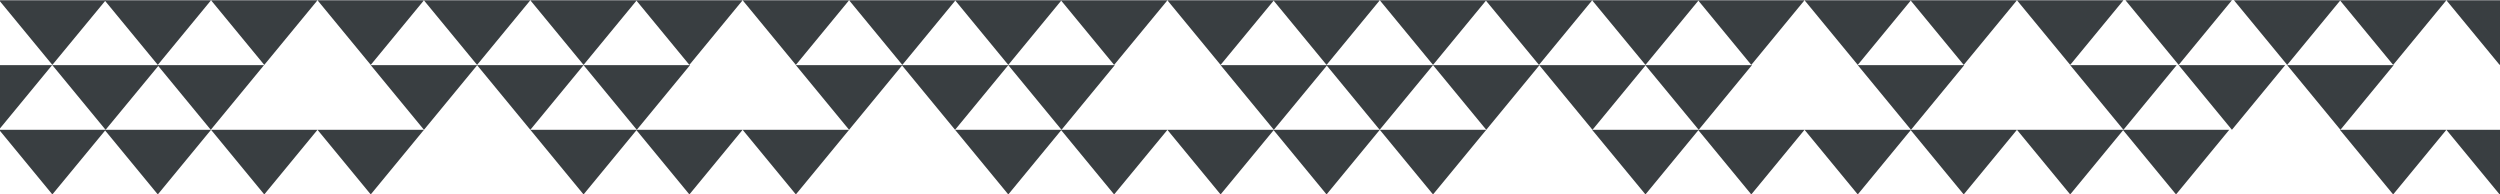 <?xml version="1.0" encoding="utf-8"?>
<!-- Generator: Adobe Illustrator 27.0.0, SVG Export Plug-In . SVG Version: 6.00 Build 0)  -->
<svg version="1.1" id="Layer_1" xmlns="http://www.w3.org/2000/svg" xmlns:xlink="http://www.w3.org/1999/xlink" x="0px" y="0px"
	 viewBox="0 0 1972.4 153.4" style="enable-background:new 0 0 1972.4 153.4;" xml:space="preserve">
<style type="text/css">
	.st0{fill:#393E41;}
</style>
<polygon class="st0" points="208.5,51.2 250.5,0.2 166.5,0.2 "/>
<polygon class="st0" points="124.5,51.2 166.5,0.2 82.5,0.2 "/>
<polygon class="st0" points="292.5,51.2 334.5,0.2 250.5,0.2 "/>
<polygon class="st0" points="376.4,51.2 418.4,0.2 334.4,0.2 "/>
<polygon class="st0" points="460.4,51.2 502.4,0.2 418.4,0.2 "/>
<polygon class="st0" points="543.9,51.2 585.9,0.2 501.9,0.2 "/>
<polygon class="st0" points="627.9,51.2 669.9,0.2 585.9,0.2 "/>
<polygon class="st0" points="795.5,51.2 837.5,0.2 753.5,0.2 "/>
<polygon class="st0" points="711.9,51.2 753.9,0.2 669.9,0.2 "/>
<polygon class="st0" points="879,51.2 921.1,0.2 837,0.2 "/>
<polygon class="st0" points="963,51.2 1005.1,0.2 921,0.2 "/>
<polygon class="st0" points="1046.6,51.2 1088.6,0.2 1004.6,0.2 "/>
<polygon class="st0" points="1130.6,51.2 1172.6,0.2 1088.6,0.2 "/>
<polygon class="st0" points="1214.2,51.2 1256.2,0.2 1172.1,0.2 "/>
<polygon class="st0" points="1298.2,51.2 1340.2,0.2 1256.1,0.2 "/>
<polygon class="st0" points="1381.7,51.2 1423.7,0.2 1339.7,0.2 "/>
<polygon class="st0" points="1465.7,51.2 1507.7,0.2 1423.7,0.2 "/>
<polygon class="st0" points="1549.3,51.2 1591.3,0.2 1507.3,0.2 "/>
<polygon class="st0" points="1633.3,51.2 1675.3,0.2 1591.3,0.2 "/>
<polygon class="st0" points="1718.9,51.2 1760.9,0.2 1676.9,0.2 "/>
<polygon class="st0" points="166.3,102.4 208.3,51.4 124.3,51.4 "/>
<polygon class="st0" points="41.3,51.2 83.4,0.2 -0.7,0.2 "/>
<polygon class="st0" points="-42.7,51.2 -0.6,0.2 -84.7,0.2 "/>
<polygon class="st0" points="83.3,102.4 125.4,51.4 41.3,51.4 "/>
<polygon class="st0" points="-0.9,102.4 41.1,51.4 -42.9,51.4 "/>
<polygon class="st0" points="334.5,102.4 376.5,51.4 292.5,51.4 "/>
<polygon class="st0" points="418.4,102.4 460.4,51.4 376.4,51.4 "/>
<polygon class="st0" points="502.4,102.4 544.4,51.4 460.4,51.4 "/>
<polygon class="st0" points="753.5,102.4 795.5,51.4 711.5,51.4 "/>
<polygon class="st0" points="669.9,102.4 711.9,51.4 627.9,51.4 "/>
<polygon class="st0" points="837.5,102.4 879.5,51.4 795.5,51.4 "/>
<polygon class="st0" points="1005,102.4 1047.1,51.4 963,51.4 "/>
<polygon class="st0" points="1088.5,102.4 1130.6,51.4 1046.5,51.4 "/>
<polygon class="st0" points="1172.6,102.4 1214.6,51.4 1130.6,51.4 "/>
<polygon class="st0" points="1340.2,102.4 1382.2,51.4 1298.1,51.4 "/>
<polygon class="st0" points="1256.4,102.4 1298.4,51.4 1214.4,51.4 "/>
<polygon class="st0" points="1507.7,102.4 1549.7,51.4 1465.7,51.4 "/>
<polygon class="st0" points="1675.3,102.4 1717.3,51.4 1633.3,51.4 "/>
<polygon class="st0" points="1804.5,51.2 1846.5,0.2 1762.5,0.2 "/>
<polygon class="st0" points="1888.1,51.2 1930.1,0.2 1846.1,0.2 "/>
<polygon class="st0" points="208.5,153.4 250.5,102.4 166.5,102.4 "/>
<polygon class="st0" points="124.5,153.4 166.5,102.4 82.5,102.4 "/>
<polygon class="st0" points="292.5,153.4 334.5,102.4 250.5,102.4 "/>
<polygon class="st0" points="460.4,153.4 502.4,102.4 418.4,102.4 "/>
<polygon class="st0" points="543.9,153.4 585.9,102.4 501.9,102.4 "/>
<polygon class="st0" points="627.9,153.4 669.9,102.4 585.9,102.4 "/>
<polygon class="st0" points="795.5,153.4 837.5,102.4 753.5,102.4 "/>
<polygon class="st0" points="879,153.4 921.1,102.4 837,102.4 "/>
<polygon class="st0" points="963,153.4 1005.1,102.4 921,102.4 "/>
<polygon class="st0" points="1046.6,153.4 1088.6,102.4 1004.6,102.4 "/>
<polygon class="st0" points="1130.6,153.4 1172.6,102.4 1088.6,102.4 "/>
<polygon class="st0" points="1298.2,153.4 1340.2,102.4 1256.1,102.4 "/>
<polygon class="st0" points="1381.7,153.4 1423.7,102.4 1339.7,102.4 "/>
<polygon class="st0" points="1465.7,153.4 1507.7,102.4 1423.7,102.4 "/>
<polygon class="st0" points="1549.3,153.4 1591.3,102.4 1507.3,102.4 "/>
<polygon class="st0" points="1633.3,153.4 1675.3,102.4 1591.3,102.4 "/>
<polygon class="st0" points="1716.8,153.4 1758.8,102.4 1674.8,102.4 "/>
<polygon class="st0" points="41.3,153.4 83.4,102.4 -0.7,102.4 "/>
<polygon class="st0" points="1888.1,153.4 1930.1,102.4 1846.1,102.4 "/>
<polygon class="st0" points="1972.1,51.2 2014.1,0.2 1930.1,0.2 "/>
<polygon class="st0" points="1972.1,153.4 2014.1,102.4 1930.1,102.4 "/>
<polygon class="st0" points="1846.5,102.4 1888.5,51.4 1804.5,51.4 "/>
<polygon class="st0" points="1760.9,102.4 1802.9,51.4 1718.9,51.4 "/>
</svg>
